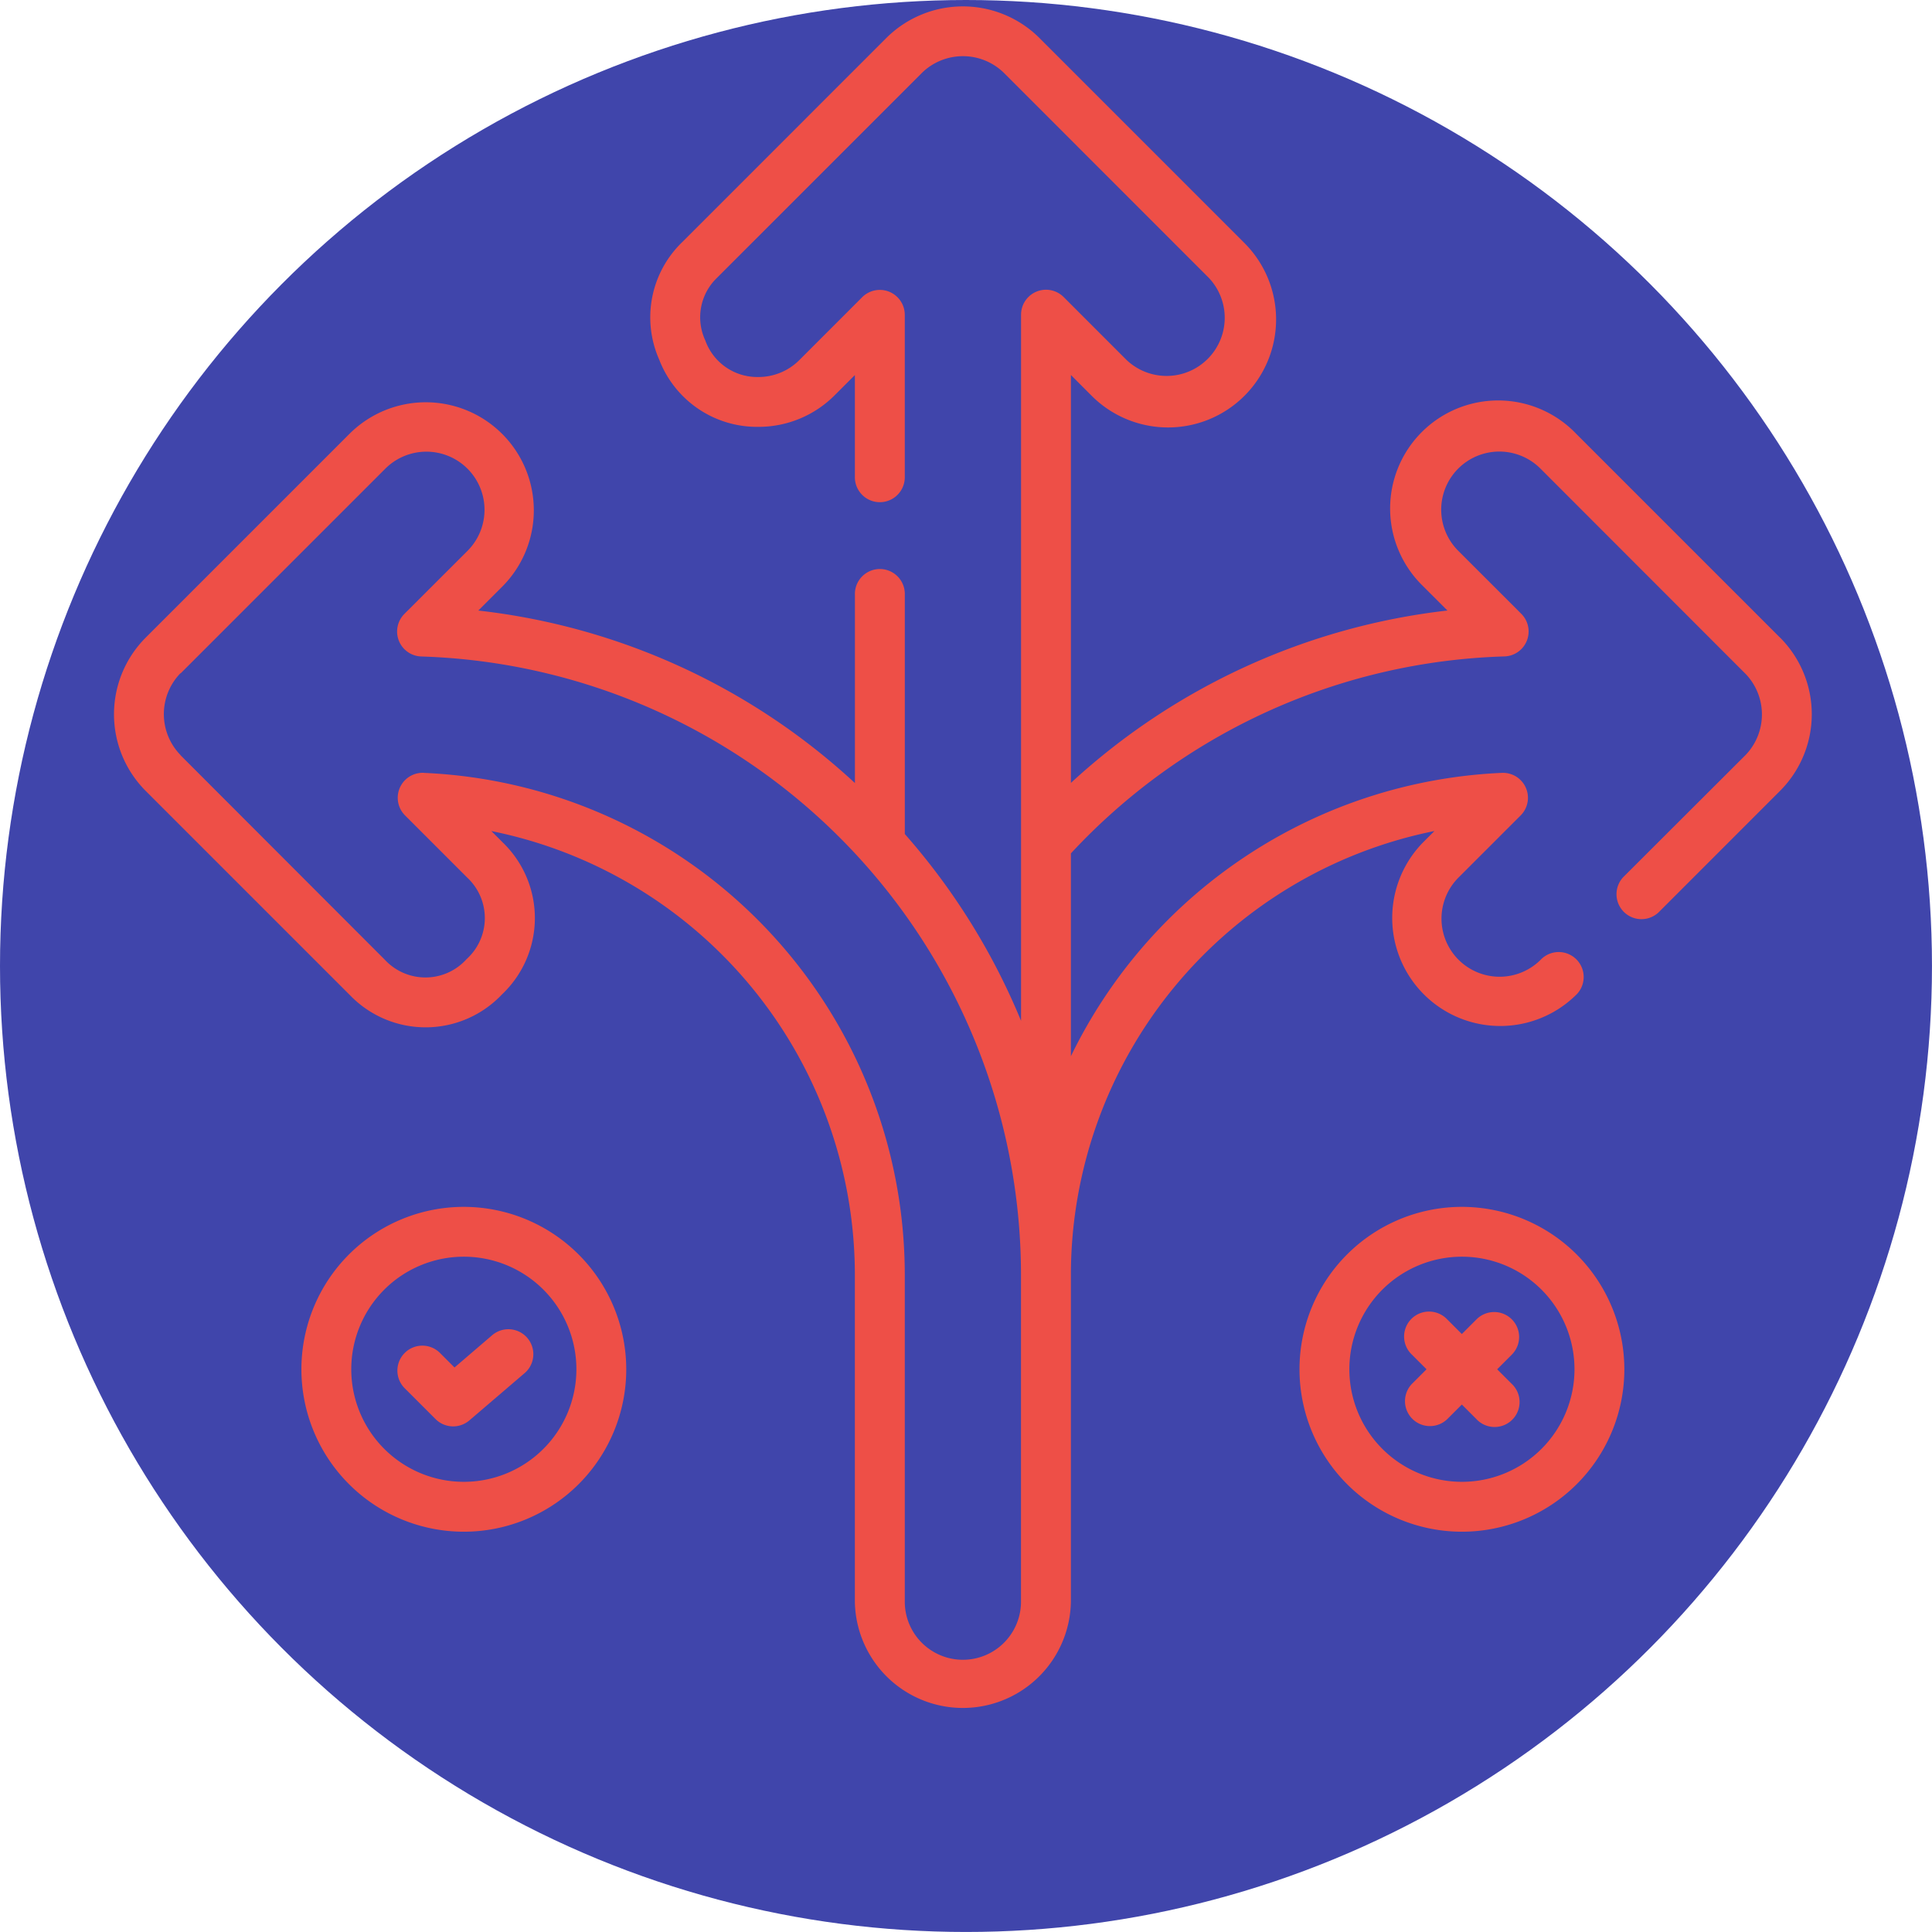 <svg xmlns="http://www.w3.org/2000/svg" width="68.657" height="68.656" viewBox="0 0 68.657 68.656">
  <g id="Grupo_1101172" data-name="Grupo 1101172" transform="translate(-1118.394 -3322.022)">
    <circle id="Elipse_11528" data-name="Elipse 11528" cx="34.328" cy="34.328" r="34.328" transform="translate(1118.394 3322.022)" fill="#4045ab"/>
    <g id="toma-de-decisiones" transform="translate(1121.615 3322.249)">
      <path id="Trazado_913920" data-name="Trazado 913920" d="M60.04,22.436l-7.265-7.265A3.839,3.839,0,1,0,47.347,20.6l.869.869a23.682,23.682,0,0,0-13.38,6.126V13.1l.717.718a3.839,3.839,0,1,0,5.428-5.43L33.717,1.123a3.857,3.857,0,0,0-5.441,0L21.022,8.378a3.714,3.714,0,0,0-.817,4.175,3.726,3.726,0,0,0,3.537,2.389,3.818,3.818,0,0,0,2.7-1.124l.717-.717v3.661a.887.887,0,0,0,1.773,0v-5.8a.887.887,0,0,0-1.514-.627l-2.23,2.231a2.055,2.055,0,0,1-1.461.605h-.032a1.961,1.961,0,0,1-1.852-1.3,1.946,1.946,0,0,1,.4-2.21l.022-.022,7.271-7.271.012-.012a2.085,2.085,0,0,1,2.9,0l.012.012,7.269,7.271a2.066,2.066,0,0,1-2.92,2.922l-2.231-2.232a.887.887,0,0,0-1.514.627V36.05a23.692,23.692,0,0,0-4.131-6.639v-8.5a.887.887,0,1,0-1.773,0V27.6A23.582,23.582,0,0,0,13.777,21.47l.869-.869a3.839,3.839,0,0,0-5.429-5.429L1.953,22.436a3.856,3.856,0,0,0,0,5.44l7.265,7.265.011.011a3.733,3.733,0,0,0,5.388-.04,3.733,3.733,0,0,0,.041-5.388l-.011-.011-.407-.407A16.1,16.1,0,0,1,27.158,45.061v11.63a3.839,3.839,0,0,0,7.677,0V45.063A16.1,16.1,0,0,1,47.754,29.305l-.407.407-.011.011a3.839,3.839,0,0,0,5.429,5.428.887.887,0,1,0-1.232-1.275,2.065,2.065,0,0,1-2.925-2.916l2.21-2.209a.887.887,0,0,0-.664-1.513A17.9,17.9,0,0,0,34.835,37.307V30.1A21.909,21.909,0,0,1,50.242,23.1a.887.887,0,0,0,.6-1.513L48.6,19.346a2.065,2.065,0,0,1,2.921-2.921L58.791,23.7l.013.012a2.082,2.082,0,0,1,0,2.9l-.013.012L54.46,30.948A.887.887,0,0,0,55.715,32.2l4.325-4.326a3.854,3.854,0,0,0,0-5.44Zm-48.2,4.8H11.8a.887.887,0,0,0-.627,1.514l2.209,2.209a1.967,1.967,0,0,1-.024,2.9,1.967,1.967,0,0,1-2.9.024L3.2,26.617,3.189,26.6a2.084,2.084,0,0,1,0-2.9L3.2,23.7l7.271-7.271a2.065,2.065,0,0,1,2.921,2.921L11.15,21.589a.887.887,0,0,0,.6,1.513A22,22,0,0,1,33.062,45.063V56.691a2.065,2.065,0,1,1-4.13,0V45.063a17.861,17.861,0,0,0-17.09-17.824Z" transform="translate(0 0)" fill="#ee4f47"/>
      <path id="Trazado_913921" data-name="Trazado 913921" d="M62.941,360.854a5.772,5.772,0,1,0,5.772,5.772A5.779,5.779,0,0,0,62.941,360.854Zm0,9.771a4,4,0,1,1,4-4A4,4,0,0,1,62.941,370.625Z" transform="translate(-49.679 -318.193)" fill="#ee4f47"/>
      <path id="Trazado_913922" data-name="Trazado 913922" d="M89.5,397.664l-1.364,1.169-.5-.5a.887.887,0,1,0-1.254,1.254l1.081,1.081a.886.886,0,0,0,1.2.046l1.987-1.7a.887.887,0,0,0-1.154-1.346Z" transform="translate(-75.205 -350.464)" fill="#ee4f47"/>
      <path id="Trazado_913923" data-name="Trazado 913923" d="M362.955,360.854a5.772,5.772,0,1,0,5.772,5.772A5.779,5.779,0,0,0,362.955,360.854Zm0,9.771a4,4,0,1,1,4-4A4,4,0,0,1,362.955,370.625Z" transform="translate(-314.224 -318.193)" fill="#ee4f47"/>
      <path id="Trazado_913924" data-name="Trazado 913924" d="M392.6,392.724a.887.887,0,0,0-1.254,0l-.522.522-.522-.522a.887.887,0,1,0-1.254,1.254l.521.521-.521.521a.887.887,0,0,0,1.254,1.254l.522-.522.522.522a.887.887,0,1,0,1.254-1.254l-.521-.521.521-.521A.887.887,0,0,0,392.6,392.724Z" transform="translate(-342.096 -346.066)" fill="#ee4f47"/>
    </g>
  </g>
</svg>
